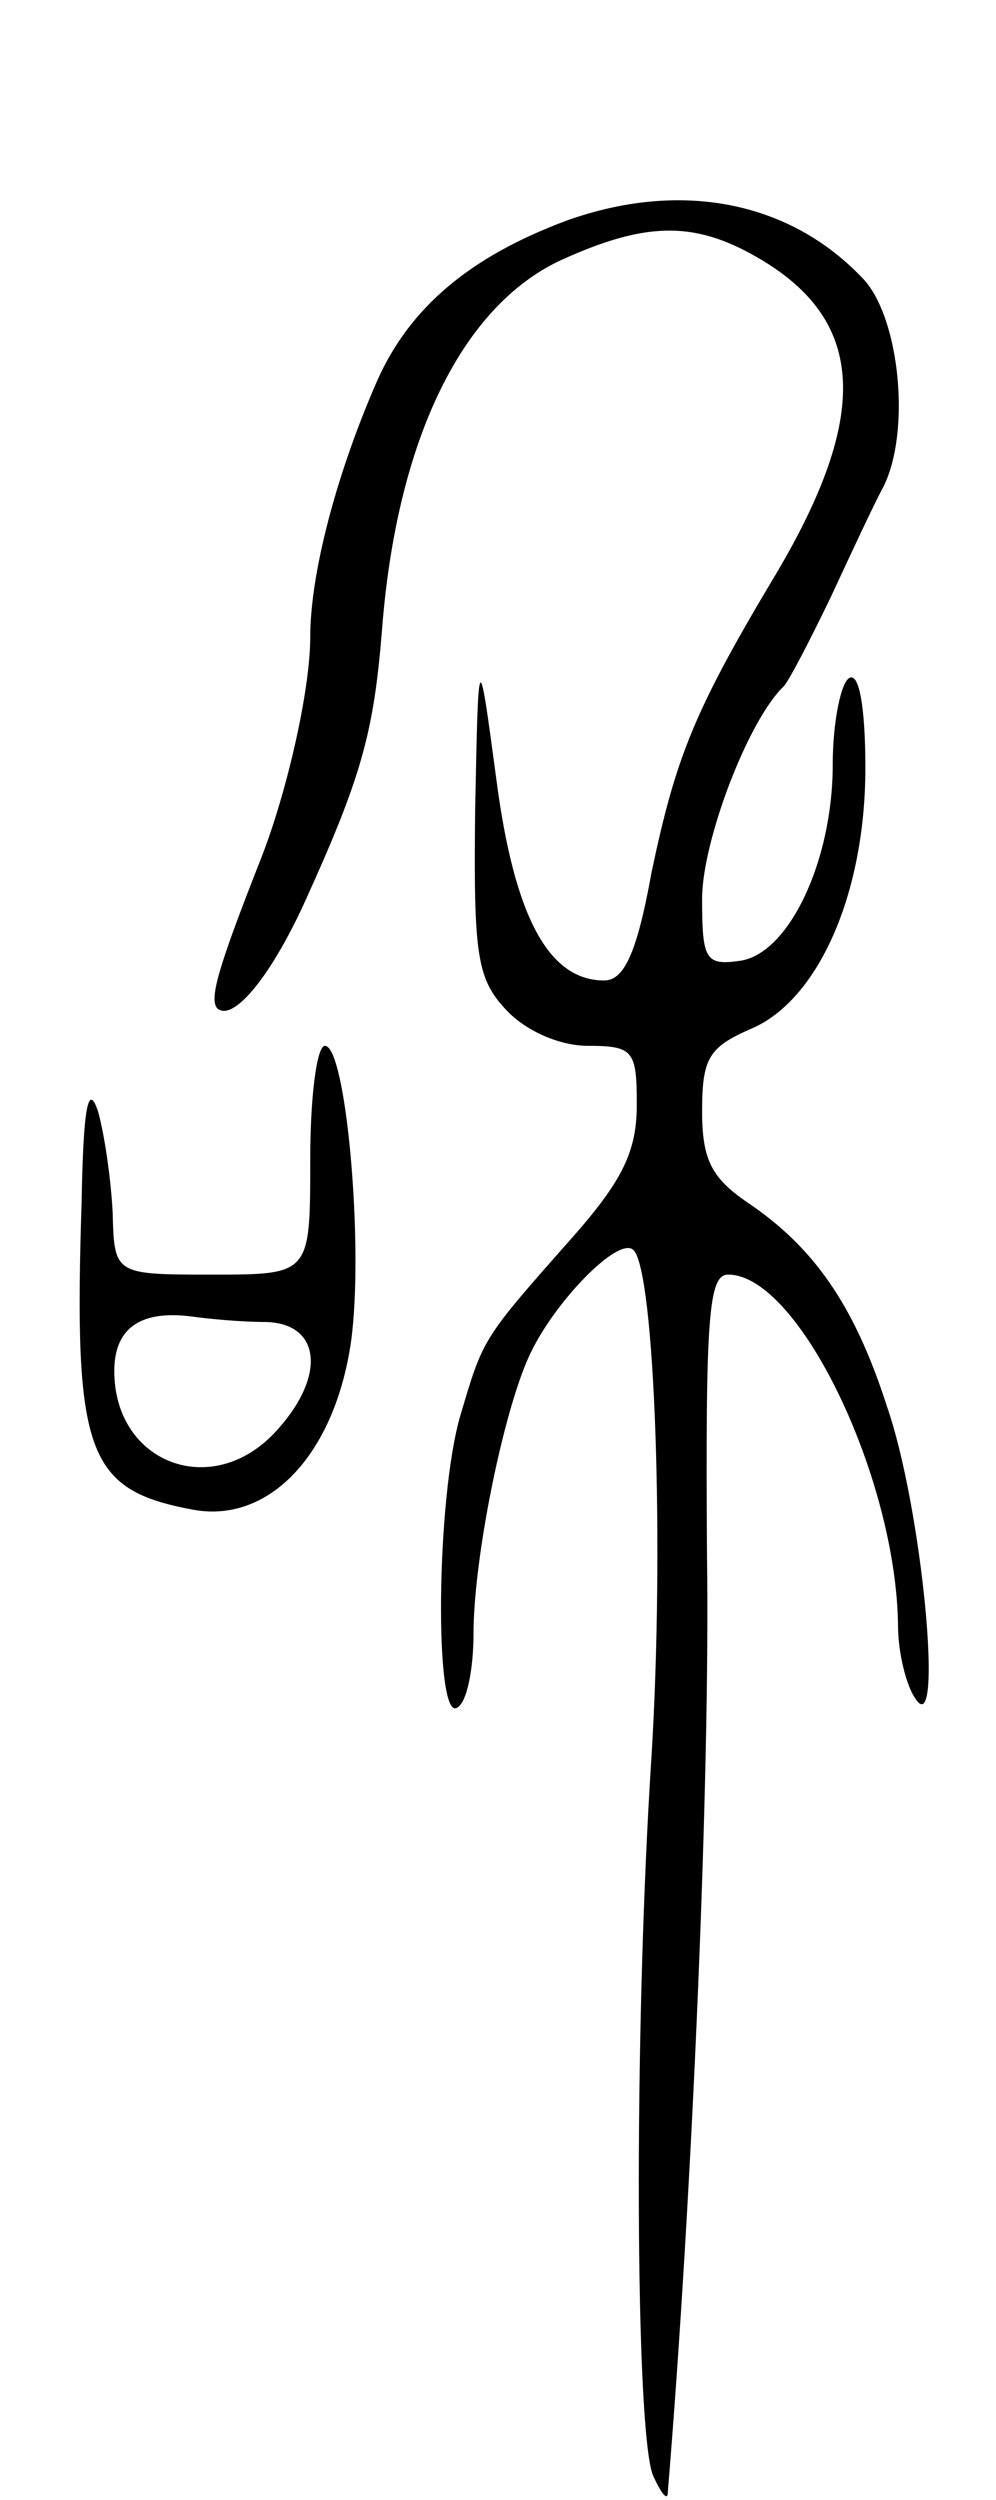 <svg version="1.0" xmlns="http://www.w3.org/2000/svg"
 width="61pt" height="153pt" viewBox="0 0 61 153"
 preserveAspectRatio="xMidYMid meet">
<g transform="translate(0,153) scale(0.1,-0.1)"
fill="#000000" stroke="none">
<path d="M347 1395 c-59 -22 -96 -53 -116 -98 -25 -57 -41 -118 -41 -157 0
-32 -14 -94 -30 -135 -26 -66 -32 -86 -27 -92 10 -9 34 21 55 68 34 75 41 102
46 164 9 116 49 198 110 226 53 24 83 24 124 -1 62 -38 64 -95 8 -190 -51 -85
-62 -113 -77 -184 -9 -50 -17 -66 -29 -66 -34 0 -55 39 -66 123 -11 82 -11 82
-13 -19 -1 -88 1 -103 19 -122 12 -13 33 -22 50 -22 28 0 30 -3 30 -36 0 -29
-9 -47 -41 -83 -54 -61 -53 -60 -67 -107 -15 -51 -16 -188 -2 -179 6 3 10 24
10 45 0 46 18 135 34 170 15 33 55 74 64 65 13 -13 19 -180 11 -310 -11 -169
-10 -414 1 -440 5 -11 9 -16 9 -10 15 181 26 439 24 573 -1 147 1 172 13 172
43 0 103 -124 104 -215 0 -16 5 -37 11 -45 17 -25 4 117 -18 180 -20 62 -45
97 -85 124 -22 15 -28 26 -28 56 0 32 4 39 29 50 42 17 71 83 71 160 0 38 -4
59 -10 55 -5 -3 -10 -27 -10 -53 0 -59 -27 -116 -57 -120 -21 -3 -23 1 -23 38
0 35 28 109 50 130 3 3 16 28 29 55 13 28 27 58 32 67 17 34 10 103 -12 127
-45 48 -112 61 -182 36z"/>
<path d="M190 820 c0 -70 0 -70 -60 -70 -60 0 -60 0 -61 38 -1 20 -5 48 -9 62
-6 18 -9 2 -10 -55 -5 -155 3 -177 69 -189 46 -8 86 34 96 103 8 58 -3 181
-16 181 -5 0 -9 -31 -9 -70z m-27 -99 c34 -1 37 -34 5 -68 -39 -41 -98 -18
-98 38 0 27 17 38 50 33 8 -1 27 -3 43 -3z"/>
</g>
</svg>
